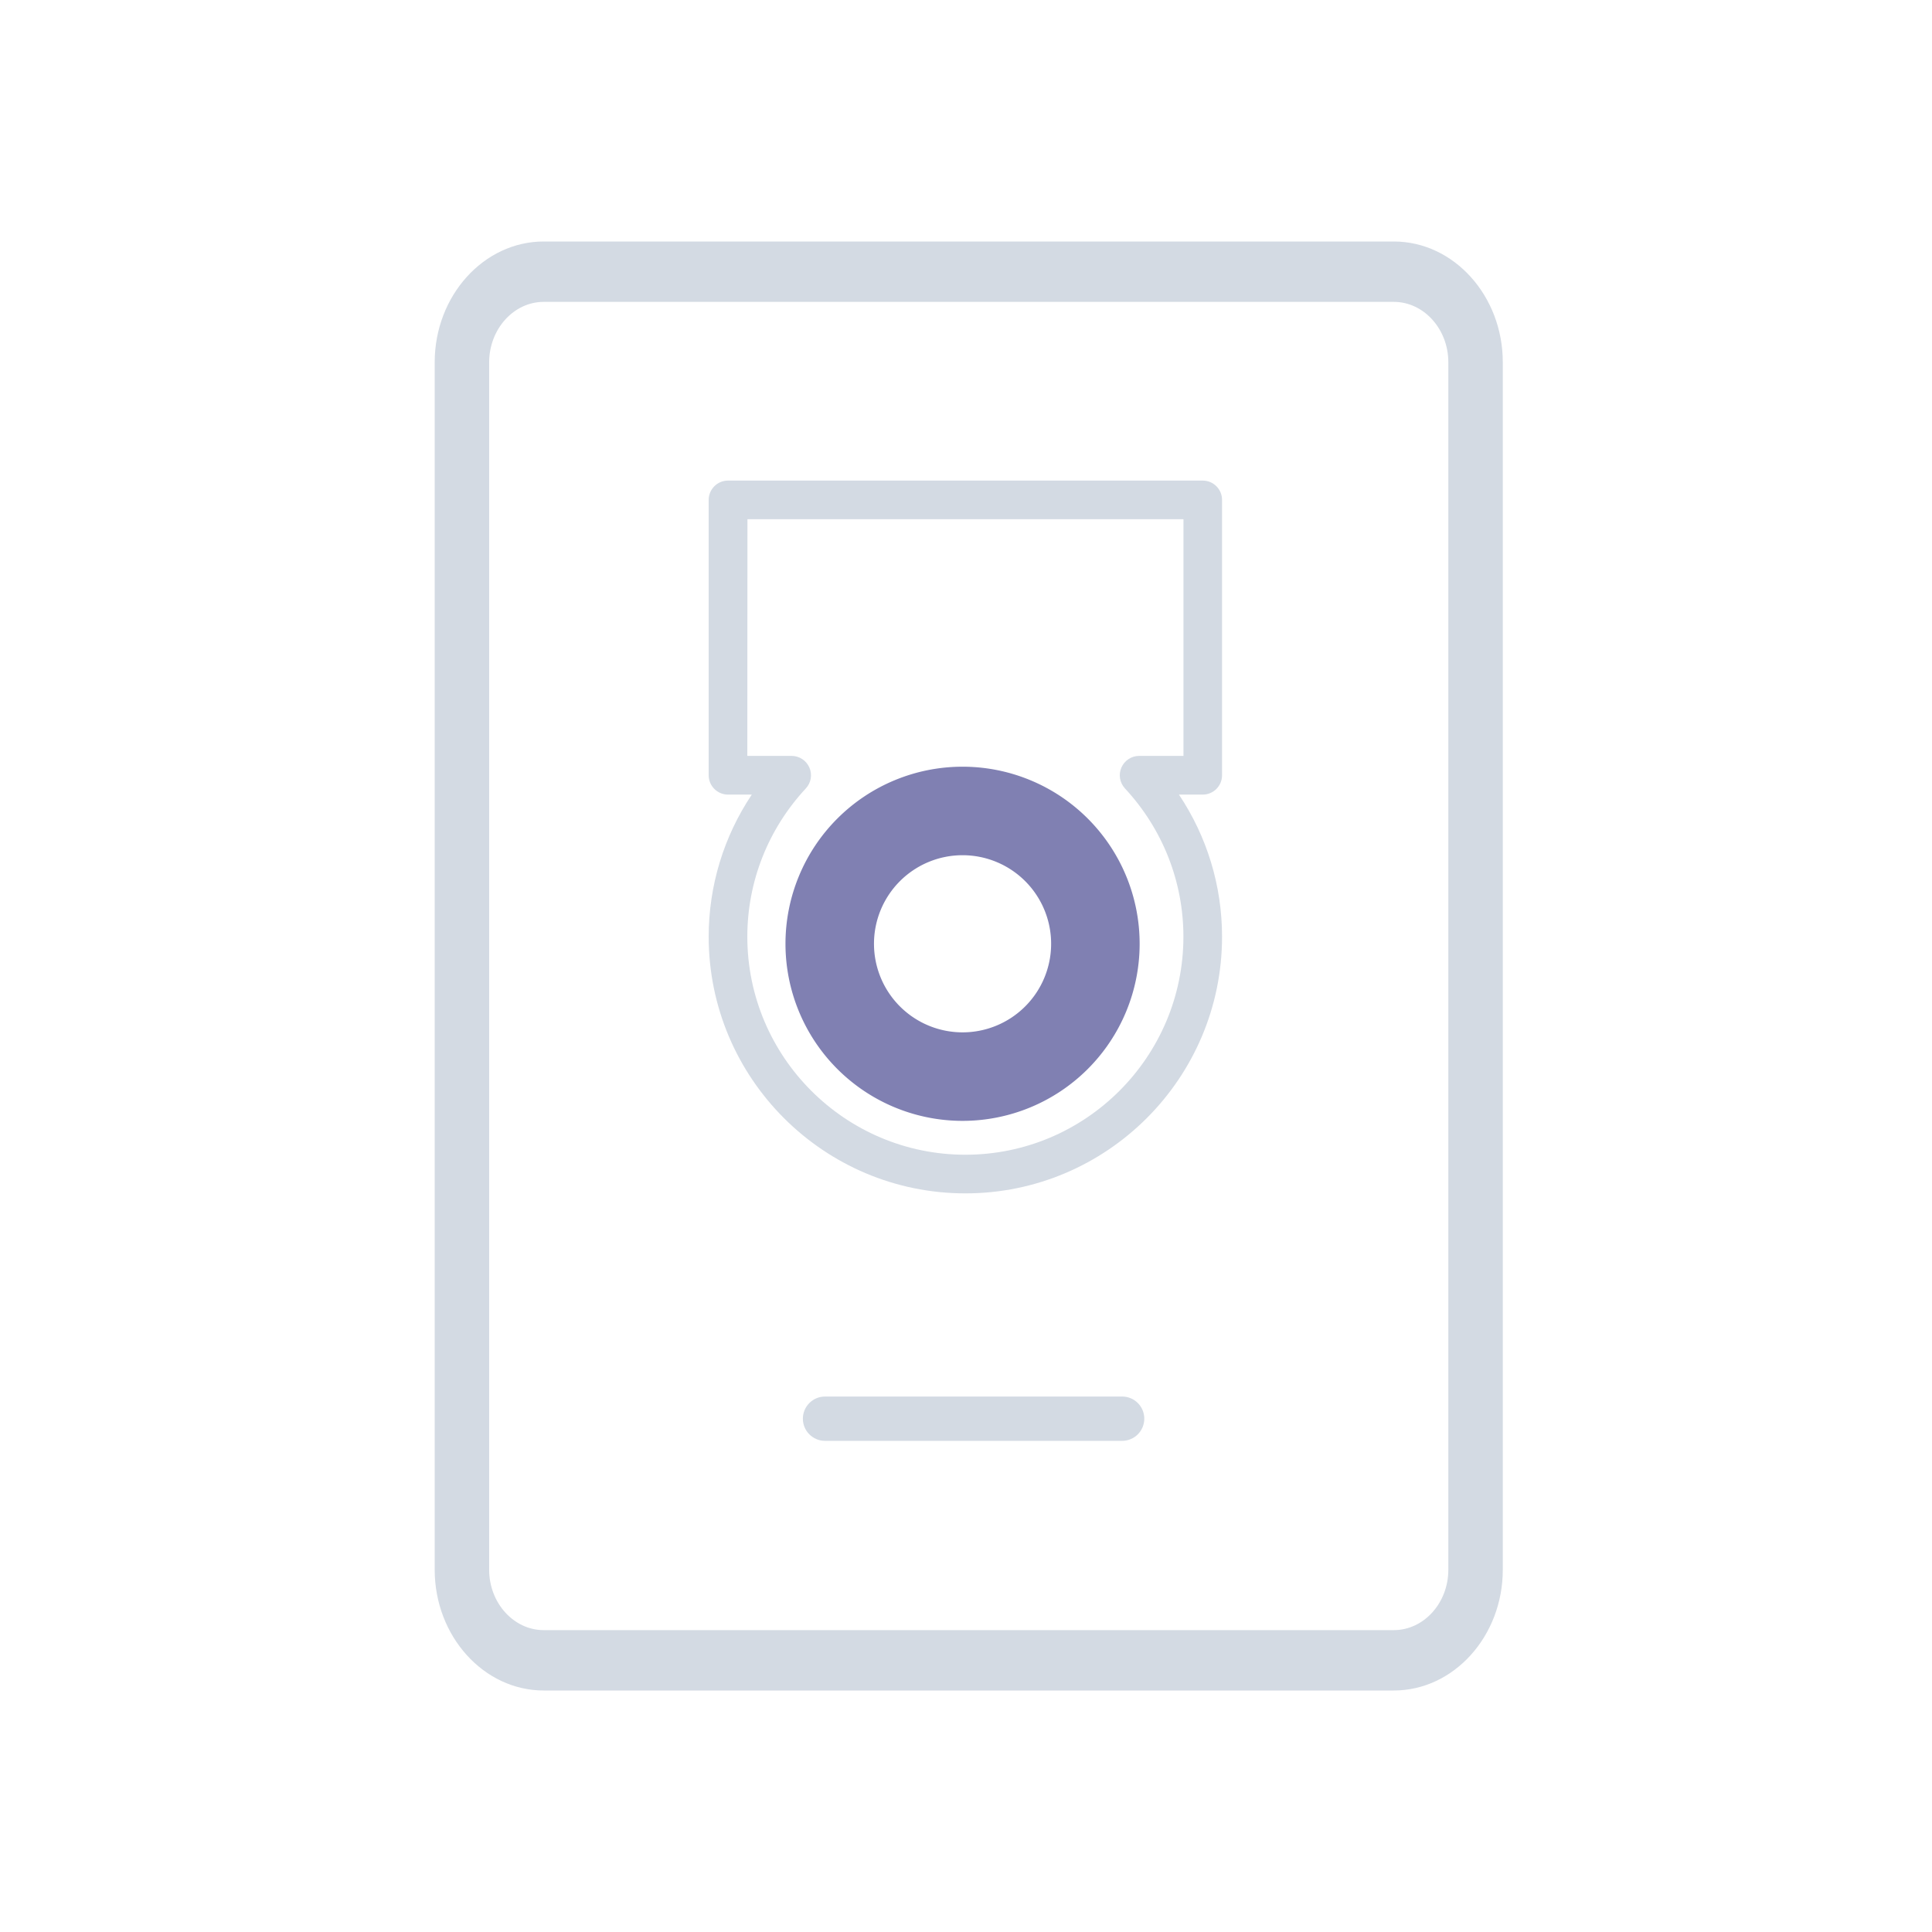 <?xml version="1.0" encoding="UTF-8" standalone="no"?>
<svg
   xmlns:dc="http://purl.org/dc/elements/1.1/"
   xmlns:cc="http://creativecommons.org/ns#"
   xmlns:rdf="http://www.w3.org/1999/02/22-rdf-syntax-ns#"
   xmlns:svg="http://www.w3.org/2000/svg"
   xmlns="http://www.w3.org/2000/svg"
   xmlns:sodipodi="http://sodipodi.sourceforge.net/DTD/sodipodi-0.dtd"
   xmlns:inkscape="http://www.inkscape.org/namespaces/inkscape"
   width="32"
   height="32"
   version="1.1"
   id="svg12"
   sodipodi:docname="drive.svg"
   inkscape:version="1.0.1 (3bc2e813f5, 2020-09-07)">
  <defs
     id="defs16" />
  <sodipodi:namedview
     pagecolor="#ffffff"
     bordercolor="#666666"
     borderopacity="1"
     objecttolerance="10"
     gridtolerance="10"
     guidetolerance="10"
     inkscape:pageopacity="0"
     inkscape:pageshadow="2"
     inkscape:window-width="1920"
     inkscape:window-height="1007"
     id="namedview14"
     showgrid="false"
     inkscape:zoom="9.8125"
     inkscape:cx="42.008429"
     inkscape:cy="12.893077"
     inkscape:window-x="0"
     inkscape:window-y="0"
     inkscape:window-maximized="1"
     inkscape:current-layer="svg12"
     inkscape:document-rotation="0"
     inkscape:lockguides="false">
    <inkscape:grid
       type="xygrid"
       id="grid875"
       originx="0"
       originy="0" />
  </sodipodi:namedview>
  <g
     id="drive-harddisk">
    <rect
       style="opacity:0.001"
       width="32"
       height="32"
       x="0"
       y="0"
       id="rect7" />
    <path
       d="m 15.943,12.699 a 2.933,2.933 0 1 0 2.933,2.933 2.933,2.933 0 0 0 -2.933,-2.933 z m 0,4.4 a 1.467,1.467 0 1 1 1.467,-1.467 1.467,1.467 0 0 1 -1.467,1.467 z"
       id="path6"
       style="fill:#8080b2;fill-opacity:1;stroke-width:0.733" />
    <path
       d="M 23.086,4 H 9.005 C 8.012,4 7.2,4.9 7.2,6 V 26 C 7.2,27.1 8.012,28 9.005,28 H 23.086 c 0.993,0 1.805,-0.9 1.805,-2 V 6 C 24.891,4.9 24.079,4 23.086,4 Z m 0.903,22 c 0,0.55 -0.406,1 -0.903,1 H 9.005 c -0.496,0 -0.903,-0.45 -0.903,-1 V 6 C 8.103,5.45 8.509,5 9.005,5 H 23.086 c 0.496,0 0.903,0.45 0.903,1 z"
       id="path2"
       style="fill:#d3dae3;fill-opacity:1;stroke-width:0.475" />
    <path
       d="m 15.99,19.766 c -2.345,0 -4.252,-1.907 -4.252,-4.252 0,-0.844 0.25,-1.659 0.714,-2.353 h -0.394 c -0.177,0 -0.32,-0.144 -0.32,-0.32 V 8.28 c 0,-0.177 0.144,-0.32 0.32,-0.32 h 7.863 c 0.177,0 0.32,0.143 0.32,0.32 v 4.561 c 0,0.177 -0.143,0.32 -0.32,0.32 h -0.394 c 0.464,0.694 0.714,1.509 0.714,2.353 0,2.345 -1.907,4.252 -4.251,4.252 z m -3.612,-7.246 h 0.734 c 0.127,0 0.243,0.076 0.294,0.193 0.051,0.117 0.028,0.253 -0.059,0.346 -0.625,0.672 -0.969,1.544 -0.969,2.455 0,1.991 1.62,3.612 3.612,3.612 1.991,0 3.611,-1.62 3.611,-3.612 0,-0.911 -0.344,-1.783 -0.968,-2.455 -0.087,-0.094 -0.11,-0.229 -0.059,-0.346 0.051,-0.117 0.167,-0.193 0.294,-0.193 h 0.734 v -3.92 h -7.222 z"
       id="path4"
       style="fill:#d3dae3;fill-opacity:1;stroke-width:0.32" />
    <path
       d="m 18.586,23.865 h -4.921 c -0.202,0 -0.367,-0.164 -0.367,-0.367 0,-0.202 0.164,-0.367 0.367,-0.367 h 4.921 c 0.203,0 0.367,0.164 0.367,0.367 0,0.202 -0.164,0.367 -0.367,0.367 z"
       id="path6-3"
       style="fill:#d3dae3;fill-opacity:1;stroke-width:0.367" />
  </g>
  <g
     id="22-22-drive-harddisk"
     transform="translate(32,10)">
    <rect
       style="opacity:0.001"
       width="22"
       height="22"
       x="0"
       y="-4.6325681e-08"
       id="rect2" />
    <path
       d="M 11,8.8 A 1.867,1.867 0 1 0 12.867,10.666 1.867,1.867 0 0 0 11,8.8 Z m 0,2.8 A 0.933,0.933 0 1 1 11.933,10.666 0.933,0.933 0 0 1 11,11.6 Z"
       id="path6-6"
       style="fill:#8080b2;fill-opacity:1;stroke-width:0.467" />
    <path
       d="M 15.591,3 H 6.203 C 5.542,3 5,3.6 5,4.333 V 17.667 C 5,18.4 5.542,19 6.203,19 H 15.591 c 0.662,0 1.203,-0.6 1.203,-1.333 V 4.333 C 16.794,3.6 16.253,3 15.591,3 Z m 0.602,14.667 c 0,0.367 -0.271,0.667 -0.602,0.667 H 6.203 c -0.331,0 -0.602,-0.3 -0.602,-0.667 V 4.333 c 0,-0.367 0.271,-0.667 0.602,-0.667 H 15.591 c 0.331,0 0.602,0.3 0.602,0.667 z"
       id="path2-7"
       style="fill:#d3dae3;fill-opacity:1;stroke-width:0.317" />
    <path
       d="m 11.03,13.297 c -1.492,0 -2.706,-1.214 -2.706,-2.706 0,-0.537 0.159,-1.056 0.454,-1.497 H 8.527 c -0.113,0 -0.204,-0.091 -0.204,-0.204 V 5.987 c 0,-0.113 0.091,-0.204 0.204,-0.204 h 5.004 c 0.113,0 0.204,0.091 0.204,0.204 v 2.902 c 0,0.113 -0.091,0.204 -0.204,0.204 H 13.281 c 0.295,0.442 0.454,0.96 0.454,1.497 0,1.492 -1.214,2.706 -2.705,2.706 z M 8.731,8.686 h 0.467 c 0.081,0 0.155,0.048 0.187,0.123 0.032,0.074 0.018,0.161 -0.038,0.22 -0.397,0.427 -0.616,0.982 -0.616,1.562 0,1.267 1.031,2.298 2.298,2.298 1.267,0 2.298,-1.031 2.298,-2.298 0,-0.58 -0.219,-1.135 -0.616,-1.563 -0.055,-0.06 -0.07,-0.146 -0.038,-0.22 0.032,-0.074 0.106,-0.123 0.187,-0.123 h 0.467 V 6.191 H 8.731 Z"
       id="path4-5"
       style="fill:#d3dae3;fill-opacity:1;stroke-width:0.204" />
    <path
       d="M 12.682,15.905 H 9.55 c -0.129,0 -0.233,-0.105 -0.233,-0.233 0,-0.129 0.105,-0.233 0.233,-0.233 h 3.132 c 0.129,0 0.233,0.105 0.233,0.233 0,0.129 -0.104,0.233 -0.233,0.233 z"
       id="path6-3-3"
       style="fill:#d3dae3;fill-opacity:1;stroke-width:0.233" />
  </g>
</svg>

